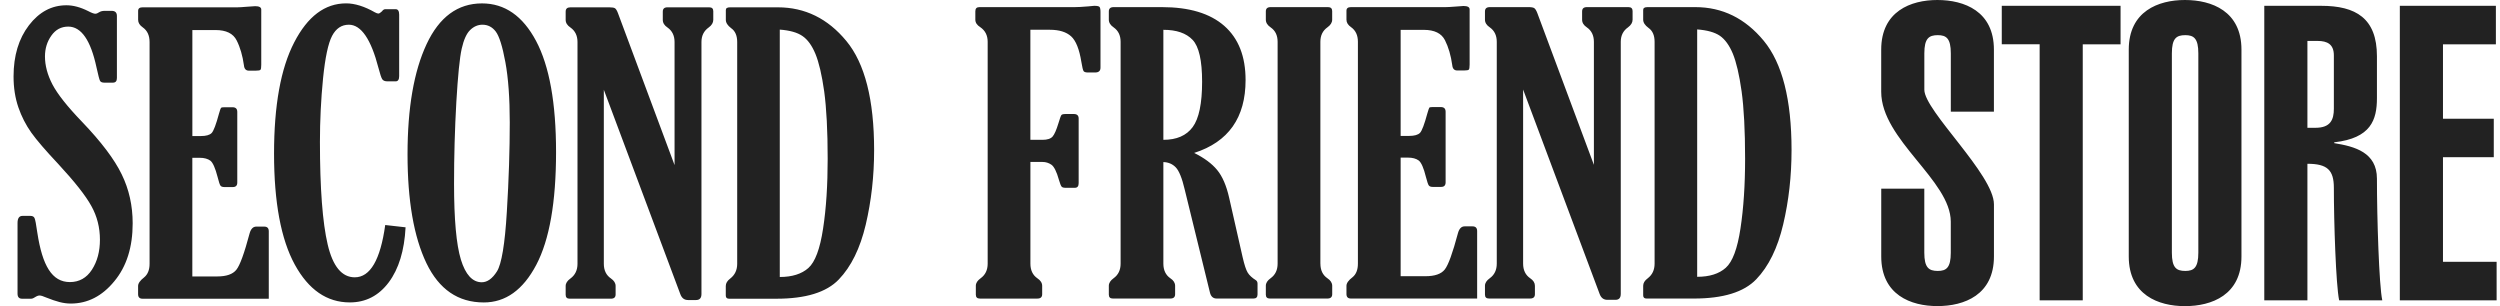 <svg xmlns="http://www.w3.org/2000/svg" width="147" height="18" viewBox="0 0 147 18" fill="none">
<path d="M1.841 17.565H1.3C1.12 17.565 1.031 17.467 1.031 17.267V13.112C1.031 12.833 1.129 12.694 1.324 12.694H1.785C1.911 12.694 1.989 12.735 2.03 12.821C2.072 12.905 2.127 13.198 2.197 13.697C2.493 15.622 3.058 16.586 4.109 16.586C4.658 16.586 5.093 16.341 5.405 15.859C5.72 15.373 5.876 14.783 5.876 14.095C5.876 13.382 5.711 12.721 5.372 12.114C5.038 11.504 4.388 10.682 3.429 9.646C2.685 8.855 2.154 8.238 1.84 7.798C1.519 7.345 1.264 6.846 1.082 6.317C0.891 5.762 0.797 5.159 0.797 4.495C0.797 3.276 1.099 2.275 1.701 1.488C2.305 0.701 3.038 0.31 3.908 0.31C4.304 0.31 4.729 0.423 5.185 0.652C5.387 0.759 5.526 0.808 5.6 0.808C5.668 0.808 5.748 0.778 5.835 0.717C5.922 0.663 6.03 0.638 6.16 0.638H6.561C6.769 0.638 6.874 0.736 6.874 0.936V4.586C6.874 4.77 6.797 4.86 6.636 4.86H6.135C6.007 4.86 5.922 4.825 5.883 4.756C5.844 4.688 5.774 4.418 5.673 3.957C5.332 2.365 4.778 1.564 4.013 1.564C3.599 1.564 3.269 1.741 3.02 2.095C2.77 2.446 2.644 2.856 2.644 3.319C2.644 3.855 2.791 4.402 3.083 4.965C3.377 5.528 3.958 6.264 4.833 7.172C5.954 8.343 6.728 9.367 7.156 10.251C7.589 11.136 7.801 12.097 7.801 13.133C7.801 14.53 7.445 15.666 6.723 16.536C6.007 17.412 5.151 17.849 4.162 17.849C3.72 17.849 3.317 17.731 2.727 17.498C2.539 17.414 2.404 17.375 2.324 17.375C2.25 17.375 2.159 17.409 2.044 17.484C1.962 17.54 1.893 17.565 1.841 17.565ZM15.804 17.565H8.38C8.209 17.565 8.12 17.477 8.12 17.3V16.816C8.12 16.662 8.238 16.492 8.477 16.308C8.685 16.136 8.795 15.873 8.795 15.512V2.47C8.795 2.086 8.662 1.797 8.392 1.608C8.211 1.482 8.122 1.336 8.122 1.166V0.638C8.122 0.498 8.211 0.431 8.383 0.431H13.955C14.056 0.431 14.243 0.419 14.527 0.396C14.779 0.375 14.937 0.363 15.006 0.363C15.241 0.363 15.362 0.431 15.362 0.561V3.804C15.362 3.971 15.347 4.071 15.314 4.104C15.285 4.139 15.191 4.155 15.037 4.155H14.637C14.463 4.155 14.364 4.053 14.344 3.845C14.264 3.275 14.122 2.782 13.916 2.377C13.712 1.969 13.298 1.767 12.677 1.767H11.311V8H11.807C12.119 8 12.329 7.94 12.446 7.821C12.561 7.698 12.705 7.319 12.877 6.68C12.936 6.473 12.975 6.362 12.998 6.338C13.021 6.318 13.085 6.306 13.195 6.306H13.671C13.859 6.306 13.952 6.396 13.952 6.581V10.736C13.952 10.912 13.863 10.999 13.691 10.999H13.195C13.085 10.999 13.007 10.973 12.963 10.915C12.922 10.859 12.865 10.689 12.794 10.405C12.659 9.884 12.519 9.565 12.371 9.448C12.217 9.336 12.009 9.278 11.741 9.278H11.309V16.255H12.771C13.312 16.255 13.687 16.125 13.897 15.863C14.108 15.603 14.367 14.888 14.678 13.72C14.751 13.459 14.882 13.324 15.069 13.324H15.534C15.715 13.324 15.804 13.415 15.804 13.598V17.565ZM23.848 13.366C23.777 14.735 23.448 15.81 22.86 16.599C22.269 17.389 21.504 17.782 20.568 17.782C19.222 17.782 18.144 17.039 17.331 15.554C16.521 14.069 16.114 11.893 16.114 9.029C16.114 6.203 16.507 4.022 17.299 2.493C18.089 0.963 19.105 0.198 20.351 0.198C20.861 0.198 21.428 0.373 22.051 0.729C22.138 0.775 22.205 0.797 22.248 0.797C22.299 0.797 22.369 0.754 22.463 0.663C22.514 0.587 22.576 0.547 22.644 0.54H23.265C23.4 0.54 23.471 0.647 23.471 0.859V4.472C23.471 4.679 23.402 4.784 23.264 4.784H22.786C22.633 4.784 22.532 4.742 22.477 4.66C22.422 4.579 22.349 4.357 22.255 3.999C21.816 2.302 21.234 1.453 20.513 1.453C20.082 1.453 19.757 1.674 19.526 2.111C19.295 2.553 19.119 3.387 18.995 4.611C18.873 5.849 18.812 7.092 18.812 8.336C18.812 11.08 18.966 13.096 19.268 14.378C19.57 15.664 20.101 16.306 20.861 16.306C21.768 16.306 22.367 15.282 22.651 13.231L23.848 13.366ZM28.447 17.784C26.939 17.784 25.815 17.016 25.073 15.473C24.334 13.931 23.963 11.797 23.963 9.074C23.963 6.35 24.336 4.19 25.084 2.595C25.831 0.999 26.916 0.2 28.342 0.2C29.676 0.2 30.736 0.934 31.519 2.404C32.304 3.88 32.696 6.057 32.696 8.943C32.696 11.885 32.309 14.099 31.533 15.573C30.755 17.049 29.727 17.784 28.447 17.784ZM28.328 16.597C28.651 16.597 28.953 16.383 29.221 15.957C29.491 15.531 29.688 14.362 29.802 12.456C29.919 10.547 29.974 8.797 29.974 7.202C29.974 5.761 29.887 4.581 29.715 3.65C29.544 2.721 29.354 2.123 29.15 1.855C28.948 1.588 28.685 1.453 28.369 1.453C28.104 1.453 27.861 1.555 27.648 1.762C27.435 1.965 27.268 2.332 27.147 2.868C27.028 3.401 26.925 4.441 26.833 5.989C26.742 7.595 26.697 9.204 26.698 10.812C26.698 12.891 26.831 14.374 27.099 15.261C27.371 16.15 27.782 16.597 28.328 16.597ZM39.664 9.707V2.472C39.664 2.095 39.526 1.814 39.252 1.62C39.066 1.497 38.972 1.346 38.972 1.169V0.684C38.972 0.512 39.064 0.43 39.252 0.43H41.701C41.862 0.43 41.941 0.505 41.941 0.661V1.166C41.941 1.333 41.85 1.487 41.669 1.617C41.388 1.818 41.246 2.099 41.246 2.467V17.288C41.246 17.523 41.14 17.642 40.929 17.642H40.456C40.236 17.642 40.083 17.525 40 17.288L35.505 5.277V15.512C35.505 15.896 35.644 16.183 35.923 16.373C36.106 16.499 36.198 16.646 36.198 16.815V17.311C36.198 17.483 36.106 17.563 35.919 17.563H33.499C33.339 17.563 33.261 17.486 33.261 17.332V16.815C33.261 16.655 33.355 16.508 33.545 16.373C33.815 16.175 33.957 15.887 33.957 15.512V2.47C33.957 2.093 33.815 1.811 33.545 1.62C33.355 1.494 33.261 1.343 33.261 1.169V0.682C33.261 0.512 33.355 0.431 33.542 0.431H35.832C35.997 0.431 36.109 0.449 36.168 0.491C36.225 0.533 36.283 0.629 36.34 0.784L39.664 9.707ZM42.679 1.166V0.594C42.679 0.482 42.756 0.431 42.926 0.431H45.741C47.33 0.431 48.674 1.089 49.764 2.409C50.855 3.727 51.398 5.866 51.398 8.829C51.398 10.356 51.233 11.818 50.906 13.208C50.576 14.6 50.05 15.675 49.322 16.432C48.596 17.191 47.371 17.565 45.652 17.565H42.868C42.741 17.565 42.676 17.502 42.676 17.376V16.816C42.676 16.655 42.763 16.508 42.944 16.373C43.21 16.166 43.347 15.88 43.347 15.512V2.47C43.347 2.093 43.228 1.82 42.987 1.653C42.781 1.497 42.679 1.336 42.679 1.166ZM45.851 1.741V16.287C46.575 16.287 47.136 16.11 47.532 15.759C47.93 15.405 48.216 14.635 48.397 13.443C48.58 12.256 48.667 10.887 48.667 9.346C48.667 7.677 48.596 6.355 48.463 5.377C48.326 4.402 48.152 3.666 47.948 3.17C47.742 2.672 47.486 2.323 47.184 2.118C46.881 1.909 46.439 1.785 45.851 1.741ZM60.586 1.753V8.222H61.3C61.582 8.222 61.779 8.159 61.894 8.028C62.003 7.9 62.115 7.642 62.234 7.253C62.319 6.967 62.379 6.802 62.413 6.762C62.447 6.723 62.53 6.704 62.665 6.704H63.143C63.331 6.704 63.425 6.795 63.425 6.967V10.768C63.425 10.952 63.352 11.043 63.198 11.043H62.665C62.543 11.043 62.461 11.022 62.422 10.973C62.381 10.926 62.328 10.794 62.267 10.582C62.129 10.088 61.978 9.791 61.82 9.683C61.667 9.578 61.487 9.522 61.303 9.523H60.588V15.505C60.588 15.887 60.724 16.176 60.998 16.364C61.186 16.488 61.28 16.639 61.28 16.807V17.302C61.28 17.47 61.186 17.556 60.998 17.556H57.617C57.457 17.556 57.379 17.479 57.379 17.323V16.803C57.379 16.643 57.473 16.497 57.661 16.362C57.936 16.164 58.075 15.88 58.075 15.502V2.458C58.075 2.081 57.929 1.795 57.64 1.598C57.443 1.474 57.35 1.328 57.35 1.16V0.662C57.35 0.501 57.427 0.419 57.588 0.419H63.2C63.367 0.419 63.631 0.406 63.99 0.375C64.187 0.352 64.301 0.342 64.338 0.342C64.512 0.342 64.618 0.364 64.654 0.41C64.688 0.455 64.709 0.549 64.709 0.697V3.978C64.709 4.169 64.603 4.262 64.393 4.262H63.97C63.839 4.262 63.754 4.236 63.715 4.181C63.677 4.123 63.633 3.943 63.583 3.634C63.464 2.896 63.265 2.393 62.983 2.137C62.697 1.878 62.278 1.75 61.731 1.75H60.586V1.753ZM68.406 9.53V15.503C68.406 15.885 68.543 16.174 68.816 16.362C69.006 16.485 69.097 16.637 69.097 16.804V17.3C69.097 17.468 69.006 17.554 68.816 17.554H65.437C65.276 17.554 65.199 17.477 65.199 17.321V16.802C65.199 16.642 65.293 16.495 65.48 16.36C65.755 16.162 65.892 15.878 65.892 15.5V2.459C65.892 2.082 65.755 1.8 65.48 1.609C65.295 1.483 65.199 1.332 65.199 1.157V0.671C65.199 0.503 65.293 0.419 65.48 0.419H68.321C69.926 0.419 71.146 0.785 71.986 1.52C72.824 2.258 73.24 3.317 73.24 4.707C73.24 6.918 72.233 8.347 70.217 8.992C70.812 9.288 71.258 9.619 71.565 9.991C71.874 10.363 72.112 10.908 72.274 11.627L73.066 15.121C73.168 15.568 73.268 15.871 73.364 16.029C73.463 16.19 73.623 16.336 73.845 16.476C73.909 16.518 73.943 16.587 73.943 16.683V17.312C73.943 17.474 73.863 17.554 73.705 17.554H71.544C71.334 17.554 71.201 17.438 71.144 17.2L69.66 11.141C69.505 10.473 69.326 10.04 69.136 9.842C68.944 9.642 68.701 9.539 68.406 9.53ZM68.406 1.753V8.222C69.187 8.222 69.761 7.973 70.13 7.472C70.498 6.974 70.684 6.082 70.684 4.809C70.684 3.557 70.498 2.737 70.125 2.344C69.75 1.948 69.177 1.753 68.406 1.753ZM77.64 15.503C77.64 15.885 77.775 16.174 78.052 16.362C78.238 16.485 78.334 16.637 78.334 16.804V17.3C78.334 17.468 78.24 17.554 78.052 17.554H74.669C74.509 17.554 74.431 17.477 74.431 17.321V16.802C74.431 16.642 74.522 16.495 74.712 16.36C74.987 16.162 75.124 15.878 75.124 15.5V2.459C75.124 2.082 74.99 1.8 74.712 1.609C74.525 1.483 74.431 1.332 74.431 1.157V0.671C74.431 0.503 74.522 0.419 74.712 0.419H78.091C78.249 0.419 78.332 0.498 78.332 0.649V1.157C78.332 1.325 78.238 1.476 78.05 1.609C77.773 1.807 77.638 2.088 77.638 2.458V15.503H77.64ZM86.856 17.554H79.435C79.259 17.554 79.172 17.465 79.172 17.288V16.804C79.172 16.651 79.291 16.48 79.531 16.299C79.739 16.129 79.845 15.864 79.845 15.502V2.458C79.845 2.075 79.714 1.791 79.444 1.598C79.263 1.474 79.172 1.328 79.172 1.16V0.629C79.172 0.489 79.259 0.419 79.435 0.419H85.004C85.103 0.419 85.297 0.41 85.579 0.387C85.831 0.366 85.991 0.352 86.055 0.352C86.293 0.352 86.414 0.419 86.414 0.552V3.795C86.414 3.962 86.398 4.062 86.364 4.095C86.33 4.128 86.24 4.144 86.087 4.144H85.686C85.512 4.144 85.414 4.042 85.393 3.835C85.313 3.264 85.171 2.773 84.965 2.366C84.759 1.958 84.345 1.756 83.722 1.756H82.358V7.992H82.855C83.166 7.992 83.381 7.931 83.498 7.81C83.612 7.689 83.754 7.31 83.928 6.67C83.986 6.463 84.029 6.351 84.045 6.33C84.066 6.306 84.134 6.295 84.24 6.295H84.718C84.906 6.295 85.002 6.386 85.002 6.569V10.722C85.002 10.899 84.915 10.99 84.741 10.99H84.24C84.134 10.99 84.056 10.962 84.015 10.906C83.97 10.85 83.917 10.68 83.841 10.394C83.713 9.872 83.571 9.554 83.42 9.437C83.267 9.326 83.058 9.267 82.79 9.267H82.358V16.241H83.819C84.361 16.241 84.739 16.113 84.949 15.85C85.16 15.589 85.416 14.877 85.728 13.708C85.801 13.445 85.931 13.31 86.117 13.31H86.584C86.765 13.31 86.856 13.403 86.856 13.587V17.554ZM93.721 9.693V2.46C93.721 2.088 93.584 1.801 93.309 1.611C93.119 1.485 93.028 1.336 93.028 1.159V0.673C93.028 0.503 93.119 0.419 93.309 0.419H95.756C95.916 0.419 95.996 0.498 95.996 0.649V1.157C95.996 1.324 95.907 1.476 95.727 1.608C95.445 1.806 95.301 2.088 95.301 2.458V17.279C95.301 17.514 95.198 17.63 94.987 17.63H94.511C94.293 17.63 94.14 17.514 94.056 17.279L89.559 5.265V15.503C89.559 15.884 89.699 16.173 89.976 16.362C90.162 16.485 90.253 16.636 90.253 16.804V17.299C90.253 17.467 90.16 17.553 89.974 17.553H87.554C87.392 17.553 87.316 17.477 87.316 17.321V16.801C87.316 16.641 87.41 16.494 87.6 16.359C87.873 16.161 88.01 15.877 88.01 15.5V2.459C88.01 2.082 87.871 1.8 87.6 1.609C87.41 1.483 87.316 1.332 87.316 1.157V0.671C87.316 0.503 87.41 0.419 87.6 0.419H89.887C90.052 0.419 90.162 0.44 90.219 0.482C90.278 0.522 90.338 0.621 90.395 0.77L93.721 9.693ZM96.619 1.157V0.582C96.619 0.473 96.704 0.419 96.869 0.419H99.686C101.278 0.419 102.617 1.078 103.709 2.398C104.798 3.718 105.343 5.854 105.343 8.818C105.343 10.345 105.181 11.804 104.851 13.196C104.523 14.588 103.995 15.664 103.269 16.42C102.544 17.179 101.321 17.554 99.6 17.554H96.814C96.683 17.554 96.619 17.491 96.619 17.365V16.804C96.619 16.644 96.706 16.497 96.889 16.362C97.157 16.155 97.29 15.871 97.29 15.503V2.458C97.29 2.081 97.173 1.811 96.933 1.641C96.724 1.488 96.619 1.327 96.619 1.157ZM99.794 1.73V16.276C100.52 16.276 101.079 16.099 101.474 15.747C101.873 15.394 102.161 14.621 102.34 13.434C102.521 12.242 102.612 10.878 102.612 9.334C102.612 7.666 102.541 6.346 102.406 5.368C102.269 4.39 102.095 3.655 101.891 3.156C101.685 2.663 101.429 2.312 101.129 2.104C100.824 1.897 100.38 1.774 99.794 1.73ZM114.708 6.567V3.138C114.708 2.26 114.445 2.067 113.943 2.067C113.417 2.067 113.151 2.26 113.151 3.138V5.277C113.151 6.515 117.244 10.261 117.244 12.016V15.079C117.244 17.342 115.5 17.998 113.918 17.998C112.364 17.998 110.617 17.342 110.617 15.079V11.092H113.149V14.86C113.149 15.738 113.415 15.931 113.941 15.931C114.445 15.931 114.706 15.74 114.706 14.86V13.038C114.706 10.603 110.615 8.22 110.615 5.396V2.919C110.615 0.657 112.362 0 113.916 0C115.498 0 117.242 0.657 117.242 2.919V6.567H114.708ZM124.689 0.342V2.605H122.466V17.661H119.931V2.602H117.704V0.342H124.689ZM125.171 2.919C125.171 0.657 126.916 0 128.472 0C130.052 0 131.798 0.657 131.798 2.919V15.081C131.798 17.344 130.052 18.001 128.472 18.001C126.918 18.001 125.171 17.344 125.171 15.082V2.919ZM127.706 14.86C127.706 15.738 127.967 15.931 128.495 15.931C128.997 15.931 129.262 15.74 129.262 14.86V3.138C129.262 2.26 128.999 2.067 128.495 2.067C127.967 2.067 127.706 2.26 127.706 3.138V14.86ZM133.14 17.659V0.342H136.487C138.522 0.342 139.764 1.071 139.764 3.308V5.766C139.764 7.055 139.407 8.124 137.254 8.368V8.417C138.451 8.611 139.764 8.955 139.764 10.507C139.764 12.817 139.888 16.783 140.078 17.658H137.542C137.352 16.758 137.231 13.061 137.231 11.045C137.231 9.998 136.846 9.63 135.676 9.63V17.658L133.14 17.659ZM135.676 7.514H136.157C137.04 7.514 137.231 7.028 137.231 6.397V3.256C137.231 2.602 136.846 2.407 136.276 2.407H135.676V7.514ZM146.758 0.342V2.605H143.647V6.981H146.634V9.244H143.647V15.395H146.801V17.659H141.11V0.342H146.758Z" fill="#222222"/>
</svg>